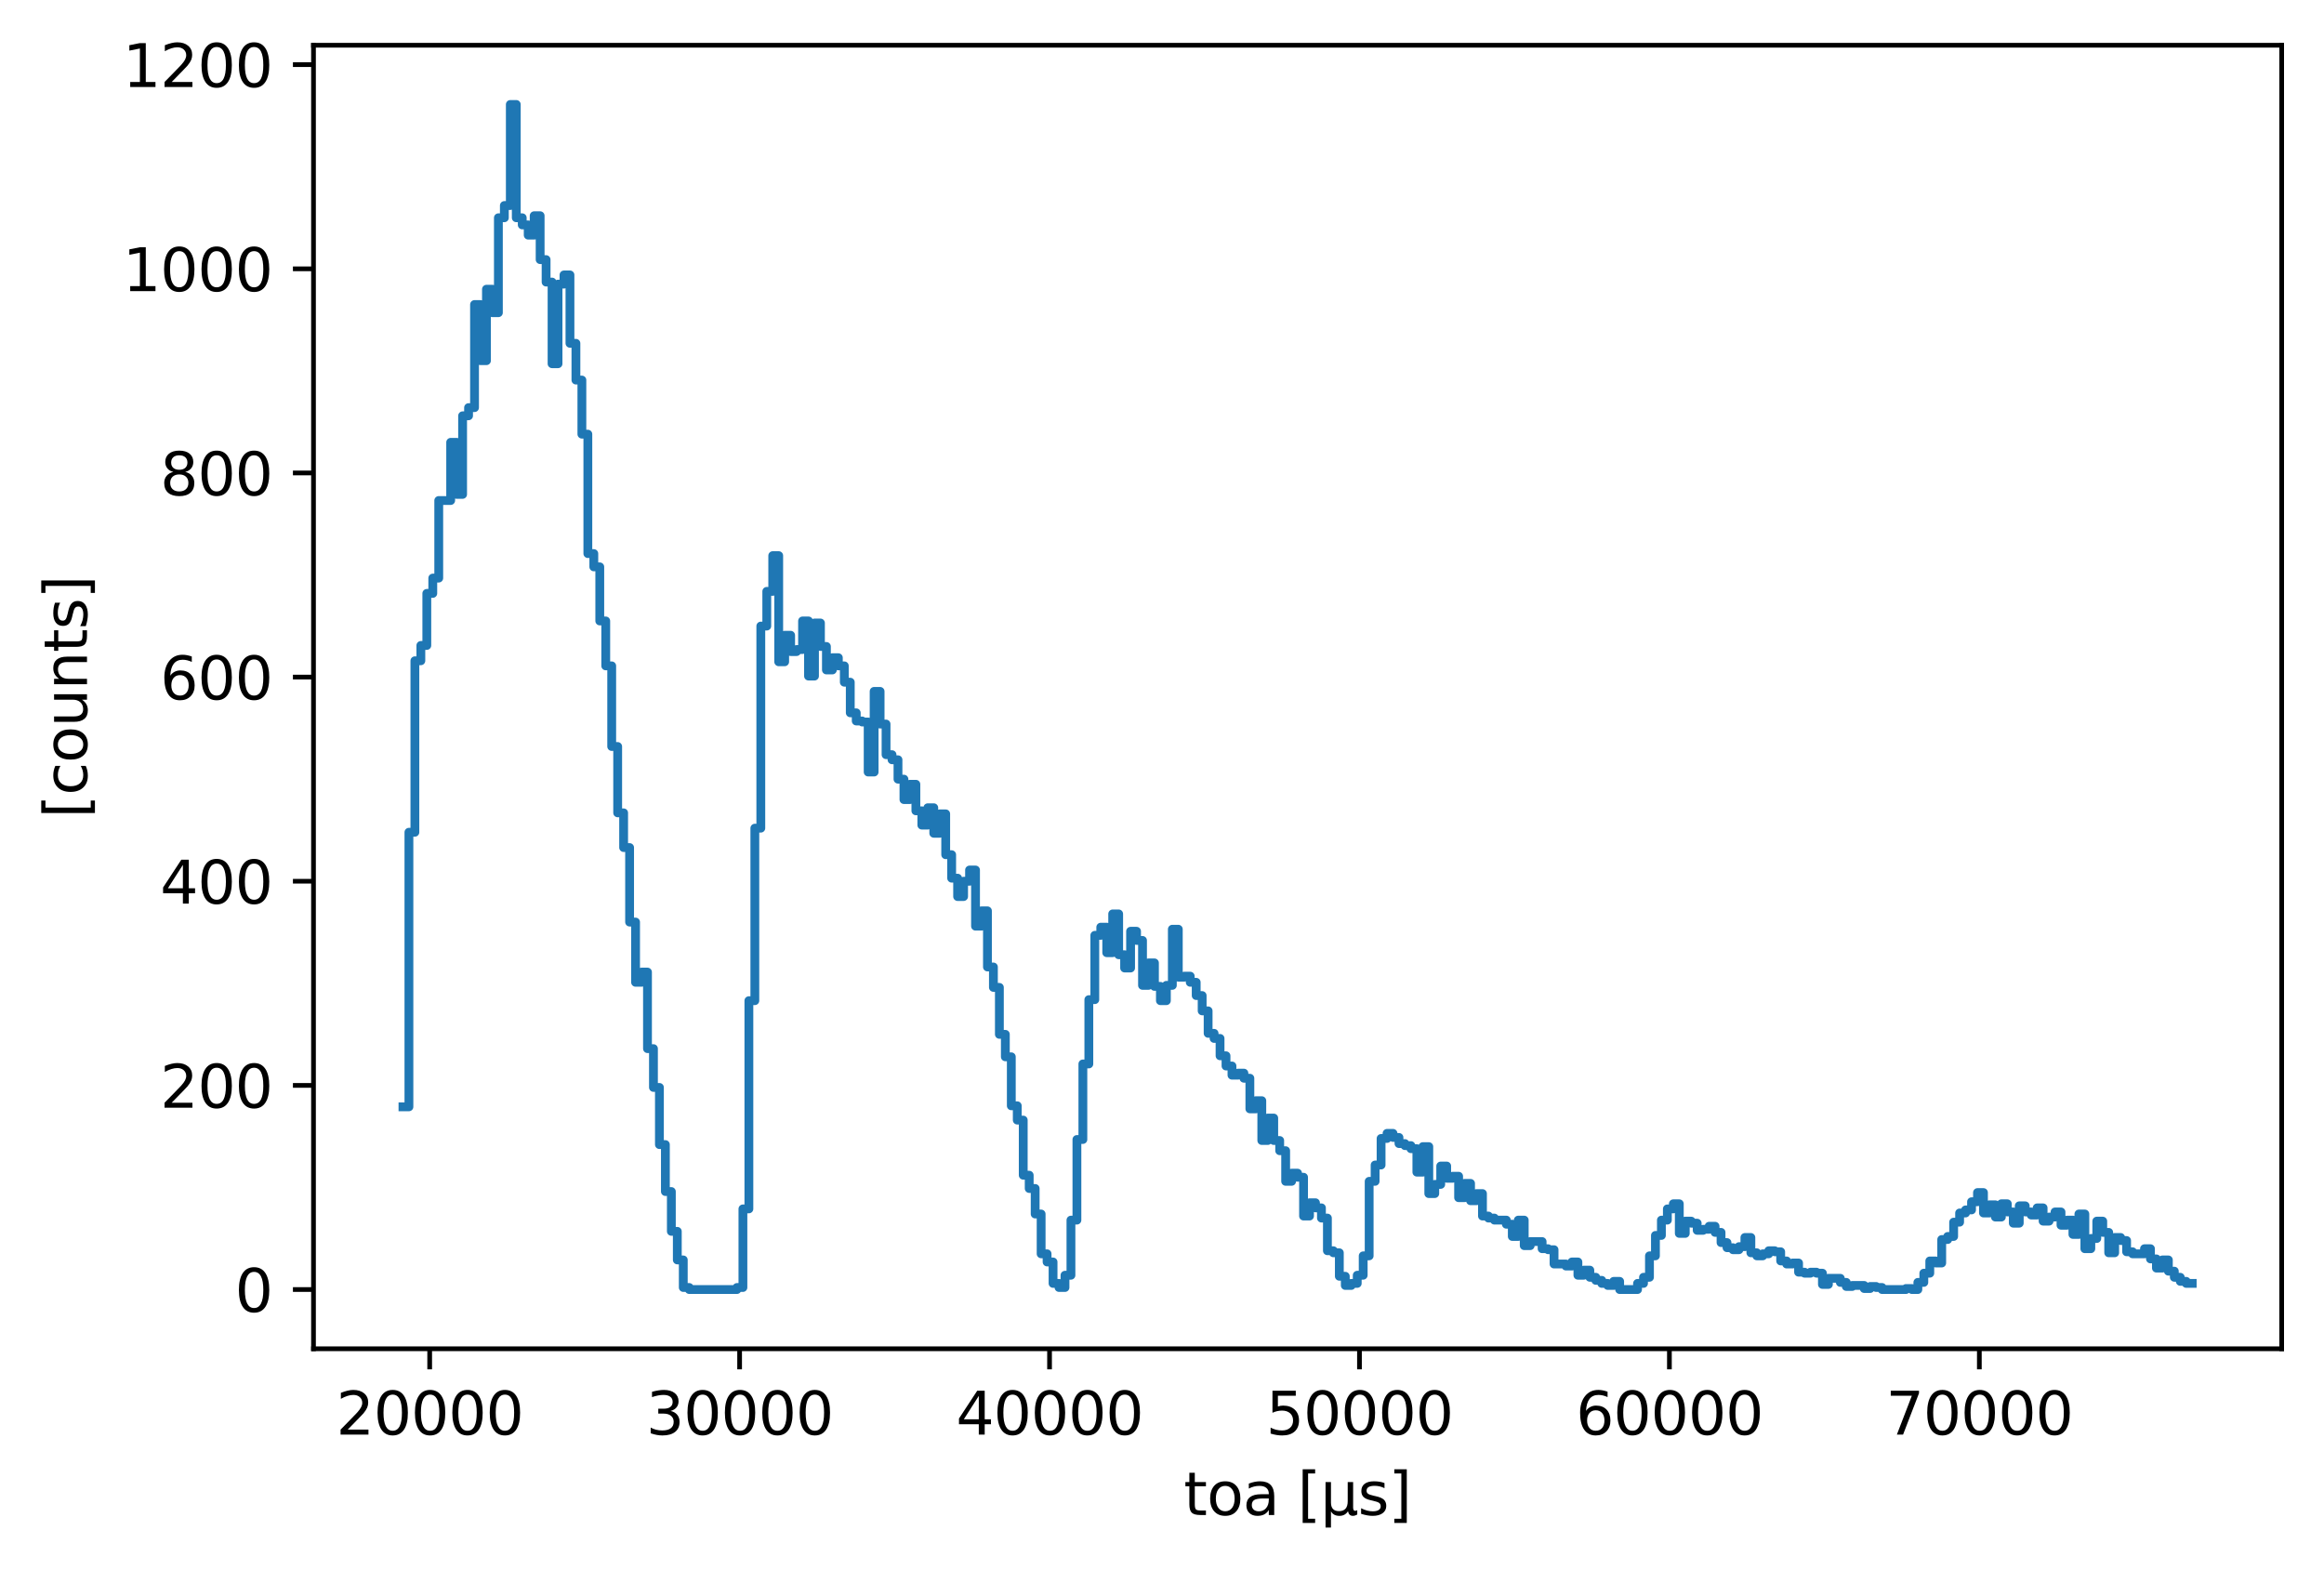 <?xml version="1.0" encoding="utf-8" standalone="no"?>
<!DOCTYPE svg PUBLIC "-//W3C//DTD SVG 1.1//EN"
  "http://www.w3.org/Graphics/SVG/1.1/DTD/svg11.dtd">
<svg xmlns:xlink="http://www.w3.org/1999/xlink" width="395.328pt" height="267.008pt" viewBox="0 0 395.328 267.008" xmlns="http://www.w3.org/2000/svg" version="1.1">
 <defs>
  <style type="text/css">*{stroke-linejoin: round; stroke-linecap: butt}</style>
 </defs>
 <g id="figure_1">
  <g id="patch_1">
   <path d="M 0 267.008 
L 395.328 267.008 
L 395.328 0 
L 0 0 
z
" style="fill: #ffffff"/>
  </g>
  <g id="axes_1">
   <g id="patch_2">
    <path d="M 53.328 229.451 
L 388.128 229.451 
L 388.128 7.691 
L 53.328 7.691 
z
" style="fill: #ffffff"/>
   </g>
   <g id="matplotlib.axis_1">
    <g id="xtick_1">
     <g id="line2d_1">
      <defs>
       <path id="m76be3bf6a4" d="M 0 0 
L 0 3.5 
" style="stroke: #000000; stroke-width: 0.8"/>
      </defs>
      <g>
       <use xlink:href="#m76be3bf6a4" x="73.091" y="229.451" style="stroke: #000000; stroke-width: 0.8"/>
      </g>
     </g>
     <g id="text_1">
      <!-- 20000 -->
      <g transform="translate(57.185 244.05) scale(0.1 -0.1)">
       <defs>
        <path id="DejaVuSans-32" d="M 1228 531 
L 3431 531 
L 3431 0 
L 469 0 
L 469 531 
Q 828 903 1448 1529 
Q 2069 2156 2228 2338 
Q 2531 2678 2651 2914 
Q 2772 3150 2772 3378 
Q 2772 3750 2511 3984 
Q 2250 4219 1831 4219 
Q 1534 4219 1204 4116 
Q 875 4013 500 3803 
L 500 4441 
Q 881 4594 1212 4672 
Q 1544 4750 1819 4750 
Q 2544 4750 2975 4387 
Q 3406 4025 3406 3419 
Q 3406 3131 3298 2873 
Q 3191 2616 2906 2266 
Q 2828 2175 2409 1742 
Q 1991 1309 1228 531 
z
" transform="scale(0.016)"/>
        <path id="DejaVuSans-30" d="M 2034 4250 
Q 1547 4250 1301 3770 
Q 1056 3291 1056 2328 
Q 1056 1369 1301 889 
Q 1547 409 2034 409 
Q 2525 409 2770 889 
Q 3016 1369 3016 2328 
Q 3016 3291 2770 3770 
Q 2525 4250 2034 4250 
z
M 2034 4750 
Q 2819 4750 3233 4129 
Q 3647 3509 3647 2328 
Q 3647 1150 3233 529 
Q 2819 -91 2034 -91 
Q 1250 -91 836 529 
Q 422 1150 422 2328 
Q 422 3509 836 4129 
Q 1250 4750 2034 4750 
z
" transform="scale(0.016)"/>
       </defs>
       <use xlink:href="#DejaVuSans-32"/>
       <use xlink:href="#DejaVuSans-30" transform="translate(63.623 0)"/>
       <use xlink:href="#DejaVuSans-30" transform="translate(127.246 0)"/>
       <use xlink:href="#DejaVuSans-30" transform="translate(190.869 0)"/>
       <use xlink:href="#DejaVuSans-30" transform="translate(254.492 0)"/>
      </g>
     </g>
    </g>
    <g id="xtick_2">
     <g id="line2d_2">
      <g>
       <use xlink:href="#m76be3bf6a4" x="125.813" y="229.451" style="stroke: #000000; stroke-width: 0.8"/>
      </g>
     </g>
     <g id="text_2">
      <!-- 30000 -->
      <g transform="translate(109.907 244.05) scale(0.1 -0.1)">
       <defs>
        <path id="DejaVuSans-33" d="M 2597 2516 
Q 3050 2419 3304 2112 
Q 3559 1806 3559 1356 
Q 3559 666 3084 287 
Q 2609 -91 1734 -91 
Q 1441 -91 1130 -33 
Q 819 25 488 141 
L 488 750 
Q 750 597 1062 519 
Q 1375 441 1716 441 
Q 2309 441 2620 675 
Q 2931 909 2931 1356 
Q 2931 1769 2642 2001 
Q 2353 2234 1838 2234 
L 1294 2234 
L 1294 2753 
L 1863 2753 
Q 2328 2753 2575 2939 
Q 2822 3125 2822 3475 
Q 2822 3834 2567 4026 
Q 2313 4219 1838 4219 
Q 1578 4219 1281 4162 
Q 984 4106 628 3988 
L 628 4550 
Q 988 4650 1302 4700 
Q 1616 4750 1894 4750 
Q 2613 4750 3031 4423 
Q 3450 4097 3450 3541 
Q 3450 3153 3228 2886 
Q 3006 2619 2597 2516 
z
" transform="scale(0.016)"/>
       </defs>
       <use xlink:href="#DejaVuSans-33"/>
       <use xlink:href="#DejaVuSans-30" transform="translate(63.623 0)"/>
       <use xlink:href="#DejaVuSans-30" transform="translate(127.246 0)"/>
       <use xlink:href="#DejaVuSans-30" transform="translate(190.869 0)"/>
       <use xlink:href="#DejaVuSans-30" transform="translate(254.492 0)"/>
      </g>
     </g>
    </g>
    <g id="xtick_3">
     <g id="line2d_3">
      <g>
       <use xlink:href="#m76be3bf6a4" x="178.535" y="229.451" style="stroke: #000000; stroke-width: 0.8"/>
      </g>
     </g>
     <g id="text_3">
      <!-- 40000 -->
      <g transform="translate(162.629 244.05) scale(0.1 -0.1)">
       <defs>
        <path id="DejaVuSans-34" d="M 2419 4116 
L 825 1625 
L 2419 1625 
L 2419 4116 
z
M 2253 4666 
L 3047 4666 
L 3047 1625 
L 3713 1625 
L 3713 1100 
L 3047 1100 
L 3047 0 
L 2419 0 
L 2419 1100 
L 313 1100 
L 313 1709 
L 2253 4666 
z
" transform="scale(0.016)"/>
       </defs>
       <use xlink:href="#DejaVuSans-34"/>
       <use xlink:href="#DejaVuSans-30" transform="translate(63.623 0)"/>
       <use xlink:href="#DejaVuSans-30" transform="translate(127.246 0)"/>
       <use xlink:href="#DejaVuSans-30" transform="translate(190.869 0)"/>
       <use xlink:href="#DejaVuSans-30" transform="translate(254.492 0)"/>
      </g>
     </g>
    </g>
    <g id="xtick_4">
     <g id="line2d_4">
      <g>
       <use xlink:href="#m76be3bf6a4" x="231.256" y="229.451" style="stroke: #000000; stroke-width: 0.8"/>
      </g>
     </g>
     <g id="text_4">
      <!-- 50000 -->
      <g transform="translate(215.35 244.05) scale(0.1 -0.1)">
       <defs>
        <path id="DejaVuSans-35" d="M 691 4666 
L 3169 4666 
L 3169 4134 
L 1269 4134 
L 1269 2991 
Q 1406 3038 1543 3061 
Q 1681 3084 1819 3084 
Q 2600 3084 3056 2656 
Q 3513 2228 3513 1497 
Q 3513 744 3044 326 
Q 2575 -91 1722 -91 
Q 1428 -91 1123 -41 
Q 819 9 494 109 
L 494 744 
Q 775 591 1075 516 
Q 1375 441 1709 441 
Q 2250 441 2565 725 
Q 2881 1009 2881 1497 
Q 2881 1984 2565 2268 
Q 2250 2553 1709 2553 
Q 1456 2553 1204 2497 
Q 953 2441 691 2322 
L 691 4666 
z
" transform="scale(0.016)"/>
       </defs>
       <use xlink:href="#DejaVuSans-35"/>
       <use xlink:href="#DejaVuSans-30" transform="translate(63.623 0)"/>
       <use xlink:href="#DejaVuSans-30" transform="translate(127.246 0)"/>
       <use xlink:href="#DejaVuSans-30" transform="translate(190.869 0)"/>
       <use xlink:href="#DejaVuSans-30" transform="translate(254.492 0)"/>
      </g>
     </g>
    </g>
    <g id="xtick_5">
     <g id="line2d_5">
      <g>
       <use xlink:href="#m76be3bf6a4" x="283.978" y="229.451" style="stroke: #000000; stroke-width: 0.8"/>
      </g>
     </g>
     <g id="text_5">
      <!-- 60000 -->
      <g transform="translate(268.072 244.05) scale(0.1 -0.1)">
       <defs>
        <path id="DejaVuSans-36" d="M 2113 2584 
Q 1688 2584 1439 2293 
Q 1191 2003 1191 1497 
Q 1191 994 1439 701 
Q 1688 409 2113 409 
Q 2538 409 2786 701 
Q 3034 994 3034 1497 
Q 3034 2003 2786 2293 
Q 2538 2584 2113 2584 
z
M 3366 4563 
L 3366 3988 
Q 3128 4100 2886 4159 
Q 2644 4219 2406 4219 
Q 1781 4219 1451 3797 
Q 1122 3375 1075 2522 
Q 1259 2794 1537 2939 
Q 1816 3084 2150 3084 
Q 2853 3084 3261 2657 
Q 3669 2231 3669 1497 
Q 3669 778 3244 343 
Q 2819 -91 2113 -91 
Q 1303 -91 875 529 
Q 447 1150 447 2328 
Q 447 3434 972 4092 
Q 1497 4750 2381 4750 
Q 2619 4750 2861 4703 
Q 3103 4656 3366 4563 
z
" transform="scale(0.016)"/>
       </defs>
       <use xlink:href="#DejaVuSans-36"/>
       <use xlink:href="#DejaVuSans-30" transform="translate(63.623 0)"/>
       <use xlink:href="#DejaVuSans-30" transform="translate(127.246 0)"/>
       <use xlink:href="#DejaVuSans-30" transform="translate(190.869 0)"/>
       <use xlink:href="#DejaVuSans-30" transform="translate(254.492 0)"/>
      </g>
     </g>
    </g>
    <g id="xtick_6">
     <g id="line2d_6">
      <g>
       <use xlink:href="#m76be3bf6a4" x="336.7" y="229.451" style="stroke: #000000; stroke-width: 0.8"/>
      </g>
     </g>
     <g id="text_6">
      <!-- 70000 -->
      <g transform="translate(320.794 244.05) scale(0.1 -0.1)">
       <defs>
        <path id="DejaVuSans-37" d="M 525 4666 
L 3525 4666 
L 3525 4397 
L 1831 0 
L 1172 0 
L 2766 4134 
L 525 4134 
L 525 4666 
z
" transform="scale(0.016)"/>
       </defs>
       <use xlink:href="#DejaVuSans-37"/>
       <use xlink:href="#DejaVuSans-30" transform="translate(63.623 0)"/>
       <use xlink:href="#DejaVuSans-30" transform="translate(127.246 0)"/>
       <use xlink:href="#DejaVuSans-30" transform="translate(190.869 0)"/>
       <use xlink:href="#DejaVuSans-30" transform="translate(254.492 0)"/>
      </g>
     </g>
    </g>
    <g id="text_7">
     <!-- toa [µs] -->
     <g transform="translate(201.368 257.728) scale(0.1 -0.1)">
      <defs>
       <path id="DejaVuSans-74" d="M 1172 4494 
L 1172 3500 
L 2356 3500 
L 2356 3053 
L 1172 3053 
L 1172 1153 
Q 1172 725 1289 603 
Q 1406 481 1766 481 
L 2356 481 
L 2356 0 
L 1766 0 
Q 1100 0 847 248 
Q 594 497 594 1153 
L 594 3053 
L 172 3053 
L 172 3500 
L 594 3500 
L 594 4494 
L 1172 4494 
z
" transform="scale(0.016)"/>
       <path id="DejaVuSans-6f" d="M 1959 3097 
Q 1497 3097 1228 2736 
Q 959 2375 959 1747 
Q 959 1119 1226 758 
Q 1494 397 1959 397 
Q 2419 397 2687 759 
Q 2956 1122 2956 1747 
Q 2956 2369 2687 2733 
Q 2419 3097 1959 3097 
z
M 1959 3584 
Q 2709 3584 3137 3096 
Q 3566 2609 3566 1747 
Q 3566 888 3137 398 
Q 2709 -91 1959 -91 
Q 1206 -91 779 398 
Q 353 888 353 1747 
Q 353 2609 779 3096 
Q 1206 3584 1959 3584 
z
" transform="scale(0.016)"/>
       <path id="DejaVuSans-61" d="M 2194 1759 
Q 1497 1759 1228 1600 
Q 959 1441 959 1056 
Q 959 750 1161 570 
Q 1363 391 1709 391 
Q 2188 391 2477 730 
Q 2766 1069 2766 1631 
L 2766 1759 
L 2194 1759 
z
M 3341 1997 
L 3341 0 
L 2766 0 
L 2766 531 
Q 2569 213 2275 61 
Q 1981 -91 1556 -91 
Q 1019 -91 701 211 
Q 384 513 384 1019 
Q 384 1609 779 1909 
Q 1175 2209 1959 2209 
L 2766 2209 
L 2766 2266 
Q 2766 2663 2505 2880 
Q 2244 3097 1772 3097 
Q 1472 3097 1187 3025 
Q 903 2953 641 2809 
L 641 3341 
Q 956 3463 1253 3523 
Q 1550 3584 1831 3584 
Q 2591 3584 2966 3190 
Q 3341 2797 3341 1997 
z
" transform="scale(0.016)"/>
       <path id="DejaVuSans-20" transform="scale(0.016)"/>
       <path id="DejaVuSans-5b" d="M 550 4863 
L 1875 4863 
L 1875 4416 
L 1125 4416 
L 1125 -397 
L 1875 -397 
L 1875 -844 
L 550 -844 
L 550 4863 
z
" transform="scale(0.016)"/>
       <path id="DejaVuSans-b5" d="M 544 -1331 
L 544 3500 
L 1119 3500 
L 1119 1325 
Q 1119 872 1334 640 
Q 1550 409 1972 409 
Q 2434 409 2667 671 
Q 2900 934 2900 1459 
L 2900 3500 
L 3475 3500 
L 3475 806 
Q 3475 619 3529 530 
Q 3584 441 3700 441 
Q 3728 441 3778 458 
Q 3828 475 3916 513 
L 3916 50 
Q 3788 -22 3673 -56 
Q 3559 -91 3450 -91 
Q 3234 -91 3106 31 
Q 2978 153 2931 403 
Q 2775 156 2548 32 
Q 2322 -91 2016 -91 
Q 1697 -91 1473 31 
Q 1250 153 1119 397 
L 1119 -1331 
L 544 -1331 
z
" transform="scale(0.016)"/>
       <path id="DejaVuSans-73" d="M 2834 3397 
L 2834 2853 
Q 2591 2978 2328 3040 
Q 2066 3103 1784 3103 
Q 1356 3103 1142 2972 
Q 928 2841 928 2578 
Q 928 2378 1081 2264 
Q 1234 2150 1697 2047 
L 1894 2003 
Q 2506 1872 2764 1633 
Q 3022 1394 3022 966 
Q 3022 478 2636 193 
Q 2250 -91 1575 -91 
Q 1294 -91 989 -36 
Q 684 19 347 128 
L 347 722 
Q 666 556 975 473 
Q 1284 391 1588 391 
Q 1994 391 2212 530 
Q 2431 669 2431 922 
Q 2431 1156 2273 1281 
Q 2116 1406 1581 1522 
L 1381 1569 
Q 847 1681 609 1914 
Q 372 2147 372 2553 
Q 372 3047 722 3315 
Q 1072 3584 1716 3584 
Q 2034 3584 2315 3537 
Q 2597 3491 2834 3397 
z
" transform="scale(0.016)"/>
       <path id="DejaVuSans-5d" d="M 1947 4863 
L 1947 -844 
L 622 -844 
L 622 -397 
L 1369 -397 
L 1369 4416 
L 622 4416 
L 622 4863 
L 1947 4863 
z
" transform="scale(0.016)"/>
      </defs>
      <use xlink:href="#DejaVuSans-74"/>
      <use xlink:href="#DejaVuSans-6f" transform="translate(39.209 0)"/>
      <use xlink:href="#DejaVuSans-61" transform="translate(100.391 0)"/>
      <use xlink:href="#DejaVuSans-20" transform="translate(161.67 0)"/>
      <use xlink:href="#DejaVuSans-5b" transform="translate(193.457 0)"/>
      <use xlink:href="#DejaVuSans-b5" transform="translate(232.471 0)"/>
      <use xlink:href="#DejaVuSans-73" transform="translate(296.094 0)"/>
      <use xlink:href="#DejaVuSans-5d" transform="translate(348.193 0)"/>
     </g>
    </g>
   </g>
   <g id="matplotlib.axis_2">
    <g id="ytick_1">
     <g id="line2d_7">
      <defs>
       <path id="m53c88415a5" d="M 0 0 
L -3.5 0 
" style="stroke: #000000; stroke-width: 0.8"/>
      </defs>
      <g>
       <use xlink:href="#m53c88415a5" x="53.328" y="219.371" style="stroke: #000000; stroke-width: 0.8"/>
      </g>
     </g>
     <g id="text_8">
      <!-- 0 -->
      <g transform="translate(39.966 223.171) scale(0.1 -0.1)">
       <use xlink:href="#DejaVuSans-30"/>
      </g>
     </g>
    </g>
    <g id="ytick_2">
     <g id="line2d_8">
      <g>
       <use xlink:href="#m53c88415a5" x="53.328" y="184.643" style="stroke: #000000; stroke-width: 0.8"/>
      </g>
     </g>
     <g id="text_9">
      <!-- 200 -->
      <g transform="translate(27.241 188.442) scale(0.1 -0.1)">
       <use xlink:href="#DejaVuSans-32"/>
       <use xlink:href="#DejaVuSans-30" transform="translate(63.623 0)"/>
       <use xlink:href="#DejaVuSans-30" transform="translate(127.246 0)"/>
      </g>
     </g>
    </g>
    <g id="ytick_3">
     <g id="line2d_9">
      <g>
       <use xlink:href="#m53c88415a5" x="53.328" y="149.914" style="stroke: #000000; stroke-width: 0.8"/>
      </g>
     </g>
     <g id="text_10">
      <!-- 400 -->
      <g transform="translate(27.241 153.713) scale(0.1 -0.1)">
       <use xlink:href="#DejaVuSans-34"/>
       <use xlink:href="#DejaVuSans-30" transform="translate(63.623 0)"/>
       <use xlink:href="#DejaVuSans-30" transform="translate(127.246 0)"/>
      </g>
     </g>
    </g>
    <g id="ytick_4">
     <g id="line2d_10">
      <g>
       <use xlink:href="#m53c88415a5" x="53.328" y="115.185" style="stroke: #000000; stroke-width: 0.8"/>
      </g>
     </g>
     <g id="text_11">
      <!-- 600 -->
      <g transform="translate(27.241 118.984) scale(0.1 -0.1)">
       <use xlink:href="#DejaVuSans-36"/>
       <use xlink:href="#DejaVuSans-30" transform="translate(63.623 0)"/>
       <use xlink:href="#DejaVuSans-30" transform="translate(127.246 0)"/>
      </g>
     </g>
    </g>
    <g id="ytick_5">
     <g id="line2d_11">
      <g>
       <use xlink:href="#m53c88415a5" x="53.328" y="80.457" style="stroke: #000000; stroke-width: 0.8"/>
      </g>
     </g>
     <g id="text_12">
      <!-- 800 -->
      <g transform="translate(27.241 84.256) scale(0.1 -0.1)">
       <defs>
        <path id="DejaVuSans-38" d="M 2034 2216 
Q 1584 2216 1326 1975 
Q 1069 1734 1069 1313 
Q 1069 891 1326 650 
Q 1584 409 2034 409 
Q 2484 409 2743 651 
Q 3003 894 3003 1313 
Q 3003 1734 2745 1975 
Q 2488 2216 2034 2216 
z
M 1403 2484 
Q 997 2584 770 2862 
Q 544 3141 544 3541 
Q 544 4100 942 4425 
Q 1341 4750 2034 4750 
Q 2731 4750 3128 4425 
Q 3525 4100 3525 3541 
Q 3525 3141 3298 2862 
Q 3072 2584 2669 2484 
Q 3125 2378 3379 2068 
Q 3634 1759 3634 1313 
Q 3634 634 3220 271 
Q 2806 -91 2034 -91 
Q 1263 -91 848 271 
Q 434 634 434 1313 
Q 434 1759 690 2068 
Q 947 2378 1403 2484 
z
M 1172 3481 
Q 1172 3119 1398 2916 
Q 1625 2713 2034 2713 
Q 2441 2713 2670 2916 
Q 2900 3119 2900 3481 
Q 2900 3844 2670 4047 
Q 2441 4250 2034 4250 
Q 1625 4250 1398 4047 
Q 1172 3844 1172 3481 
z
" transform="scale(0.016)"/>
       </defs>
       <use xlink:href="#DejaVuSans-38"/>
       <use xlink:href="#DejaVuSans-30" transform="translate(63.623 0)"/>
       <use xlink:href="#DejaVuSans-30" transform="translate(127.246 0)"/>
      </g>
     </g>
    </g>
    <g id="ytick_6">
     <g id="line2d_12">
      <g>
       <use xlink:href="#m53c88415a5" x="53.328" y="45.728" style="stroke: #000000; stroke-width: 0.8"/>
      </g>
     </g>
     <g id="text_13">
      <!-- 1000 -->
      <g transform="translate(20.878 49.527) scale(0.1 -0.1)">
       <defs>
        <path id="DejaVuSans-31" d="M 794 531 
L 1825 531 
L 1825 4091 
L 703 3866 
L 703 4441 
L 1819 4666 
L 2450 4666 
L 2450 531 
L 3481 531 
L 3481 0 
L 794 0 
L 794 531 
z
" transform="scale(0.016)"/>
       </defs>
       <use xlink:href="#DejaVuSans-31"/>
       <use xlink:href="#DejaVuSans-30" transform="translate(63.623 0)"/>
       <use xlink:href="#DejaVuSans-30" transform="translate(127.246 0)"/>
       <use xlink:href="#DejaVuSans-30" transform="translate(190.869 0)"/>
      </g>
     </g>
    </g>
    <g id="ytick_7">
     <g id="line2d_13">
      <g>
       <use xlink:href="#m53c88415a5" x="53.328" y="10.999" style="stroke: #000000; stroke-width: 0.8"/>
      </g>
     </g>
     <g id="text_14">
      <!-- 1200 -->
      <g transform="translate(20.878 14.798) scale(0.1 -0.1)">
       <use xlink:href="#DejaVuSans-31"/>
       <use xlink:href="#DejaVuSans-32" transform="translate(63.623 0)"/>
       <use xlink:href="#DejaVuSans-30" transform="translate(127.246 0)"/>
       <use xlink:href="#DejaVuSans-30" transform="translate(190.869 0)"/>
      </g>
     </g>
    </g>
    <g id="text_15">
     <!-- [counts] -->
     <g transform="translate(14.798 139.184) rotate(-90) scale(0.1 -0.1)">
      <defs>
       <path id="DejaVuSans-63" d="M 3122 3366 
L 3122 2828 
Q 2878 2963 2633 3030 
Q 2388 3097 2138 3097 
Q 1578 3097 1268 2742 
Q 959 2388 959 1747 
Q 959 1106 1268 751 
Q 1578 397 2138 397 
Q 2388 397 2633 464 
Q 2878 531 3122 666 
L 3122 134 
Q 2881 22 2623 -34 
Q 2366 -91 2075 -91 
Q 1284 -91 818 406 
Q 353 903 353 1747 
Q 353 2603 823 3093 
Q 1294 3584 2113 3584 
Q 2378 3584 2631 3529 
Q 2884 3475 3122 3366 
z
" transform="scale(0.016)"/>
       <path id="DejaVuSans-75" d="M 544 1381 
L 544 3500 
L 1119 3500 
L 1119 1403 
Q 1119 906 1312 657 
Q 1506 409 1894 409 
Q 2359 409 2629 706 
Q 2900 1003 2900 1516 
L 2900 3500 
L 3475 3500 
L 3475 0 
L 2900 0 
L 2900 538 
Q 2691 219 2414 64 
Q 2138 -91 1772 -91 
Q 1169 -91 856 284 
Q 544 659 544 1381 
z
M 1991 3584 
L 1991 3584 
z
" transform="scale(0.016)"/>
       <path id="DejaVuSans-6e" d="M 3513 2113 
L 3513 0 
L 2938 0 
L 2938 2094 
Q 2938 2591 2744 2837 
Q 2550 3084 2163 3084 
Q 1697 3084 1428 2787 
Q 1159 2491 1159 1978 
L 1159 0 
L 581 0 
L 581 3500 
L 1159 3500 
L 1159 2956 
Q 1366 3272 1645 3428 
Q 1925 3584 2291 3584 
Q 2894 3584 3203 3211 
Q 3513 2838 3513 2113 
z
" transform="scale(0.016)"/>
      </defs>
      <use xlink:href="#DejaVuSans-5b"/>
      <use xlink:href="#DejaVuSans-63" transform="translate(39.014 0)"/>
      <use xlink:href="#DejaVuSans-6f" transform="translate(93.994 0)"/>
      <use xlink:href="#DejaVuSans-75" transform="translate(155.176 0)"/>
      <use xlink:href="#DejaVuSans-6e" transform="translate(218.555 0)"/>
      <use xlink:href="#DejaVuSans-74" transform="translate(281.934 0)"/>
      <use xlink:href="#DejaVuSans-73" transform="translate(321.143 0)"/>
      <use xlink:href="#DejaVuSans-5d" transform="translate(373.242 0)"/>
     </g>
    </g>
   </g>
   <g id="line2d_14">
    <path d="M 68.546 188.289 
L 69.561 188.289 
L 69.561 141.579 
L 70.575 141.579 
L 70.575 112.407 
L 71.59 112.407 
L 71.59 109.802 
L 72.604 109.802 
L 72.604 100.947 
L 73.619 100.947 
L 73.619 98.342 
L 74.634 98.342 
L 74.634 85.145 
L 76.663 85.145 
L 76.663 75.247 
L 77.677 75.247 
L 77.677 84.103 
L 78.692 84.103 
L 78.692 70.733 
L 79.706 70.733 
L 79.706 69.343 
L 80.721 69.343 
L 80.721 51.805 
L 81.735 51.805 
L 81.735 61.356 
L 82.75 61.356 
L 82.75 49.201 
L 83.764 49.201 
L 83.764 53.195 
L 84.779 53.195 
L 84.779 37.046 
L 85.794 37.046 
L 85.794 34.962 
L 86.808 34.962 
L 86.808 17.771 
L 87.823 17.771 
L 87.823 37.046 
L 88.837 37.046 
L 88.837 38.261 
L 89.852 38.261 
L 89.852 39.998 
L 90.866 39.998 
L 90.866 36.698 
L 91.881 36.698 
L 91.881 44.165 
L 92.895 44.165 
L 92.895 47.985 
L 93.91 47.985 
L 93.91 61.877 
L 94.924 61.877 
L 94.924 48.333 
L 95.939 48.333 
L 95.939 46.77 
L 96.954 46.77 
L 96.954 58.404 
L 97.968 58.404 
L 97.968 64.655 
L 98.983 64.655 
L 98.983 73.858 
L 99.997 73.858 
L 99.997 94.174 
L 101.012 94.174 
L 101.012 96.432 
L 102.026 96.432 
L 102.026 105.635 
L 103.041 105.635 
L 103.041 113.275 
L 104.055 113.275 
L 104.055 126.993 
L 105.07 126.993 
L 105.07 138.28 
L 106.084 138.28 
L 106.084 144.184 
L 107.099 144.184 
L 107.099 156.86 
L 108.114 156.86 
L 108.114 167.105 
L 109.128 167.105 
L 109.128 165.368 
L 110.143 165.368 
L 110.143 178.391 
L 111.157 178.391 
L 111.157 184.99 
L 112.172 184.99 
L 112.172 194.714 
L 113.186 194.714 
L 113.186 202.702 
L 114.201 202.702 
L 114.201 209.474 
L 115.215 209.474 
L 115.215 214.336 
L 116.23 214.336 
L 116.23 219.024 
L 117.244 219.024 
L 117.244 219.371 
L 125.361 219.371 
L 125.361 219.024 
L 126.375 219.024 
L 126.375 205.653 
L 127.39 205.653 
L 127.39 170.23 
L 128.404 170.23 
L 128.404 140.884 
L 129.419 140.884 
L 129.419 106.503 
L 130.434 106.503 
L 130.434 100.599 
L 131.448 100.599 
L 131.448 94.522 
L 132.463 94.522 
L 132.463 112.581 
L 133.477 112.581 
L 133.477 108.066 
L 134.492 108.066 
L 134.492 110.844 
L 135.506 110.844 
L 135.506 110.497 
L 136.521 110.497 
L 136.521 105.635 
L 137.535 105.635 
L 137.535 115.012 
L 138.55 115.012 
L 138.55 105.982 
L 139.564 105.982 
L 139.564 109.976 
L 140.579 109.976 
L 140.579 113.97 
L 141.594 113.97 
L 141.594 111.886 
L 142.608 111.886 
L 142.608 113.275 
L 143.623 113.275 
L 143.623 116.053 
L 144.637 116.053 
L 144.637 121.263 
L 145.652 121.263 
L 145.652 122.652 
L 146.666 122.652 
L 146.666 122.826 
L 147.681 122.826 
L 147.681 131.334 
L 148.695 131.334 
L 148.695 117.616 
L 149.71 117.616 
L 149.71 123.173 
L 150.724 123.173 
L 150.724 128.382 
L 151.739 128.382 
L 151.739 129.25 
L 152.754 129.25 
L 152.754 132.55 
L 153.768 132.55 
L 153.768 136.022 
L 154.783 136.022 
L 154.783 133.418 
L 155.797 133.418 
L 155.797 137.933 
L 156.812 137.933 
L 156.812 140.364 
L 157.826 140.364 
L 157.826 137.412 
L 158.841 137.412 
L 158.841 141.753 
L 159.855 141.753 
L 159.855 138.453 
L 160.87 138.453 
L 160.87 145.399 
L 161.884 145.399 
L 161.884 149.393 
L 162.899 149.393 
L 162.899 152.519 
L 163.914 152.519 
L 163.914 149.914 
L 164.928 149.914 
L 164.928 148.004 
L 165.943 148.004 
L 165.943 157.554 
L 166.957 157.554 
L 166.957 154.95 
L 167.972 154.95 
L 167.972 164.5 
L 168.986 164.5 
L 168.986 167.973 
L 170.001 167.973 
L 170.001 175.96 
L 171.015 175.96 
L 171.015 179.781 
L 172.03 179.781 
L 172.03 188.115 
L 173.044 188.115 
L 173.044 190.547 
L 174.059 190.547 
L 174.059 199.923 
L 175.074 199.923 
L 175.074 202.181 
L 176.088 202.181 
L 176.088 206.522 
L 177.103 206.522 
L 177.103 213.294 
L 178.117 213.294 
L 178.117 214.683 
L 179.132 214.683 
L 179.132 218.329 
L 180.146 218.329 
L 180.146 219.024 
L 181.161 219.024 
L 181.161 216.94 
L 182.175 216.94 
L 182.175 207.564 
L 183.19 207.564 
L 183.19 193.846 
L 184.204 193.846 
L 184.204 180.996 
L 185.219 180.996 
L 185.219 170.057 
L 186.234 170.057 
L 186.234 159.117 
L 187.248 159.117 
L 187.248 157.728 
L 188.263 157.728 
L 188.263 162.069 
L 189.277 162.069 
L 189.277 155.471 
L 190.292 155.471 
L 190.292 162.416 
L 191.306 162.416 
L 191.306 164.674 
L 192.321 164.674 
L 192.321 158.422 
L 193.335 158.422 
L 193.335 159.985 
L 194.35 159.985 
L 194.35 167.626 
L 195.364 167.626 
L 195.364 163.805 
L 196.379 163.805 
L 196.379 167.799 
L 197.394 167.799 
L 197.394 170.23 
L 198.408 170.23 
L 198.408 167.626 
L 199.423 167.626 
L 199.423 158.075 
L 200.437 158.075 
L 200.437 166.236 
L 201.452 166.236 
L 201.452 166.063 
L 202.466 166.063 
L 202.466 167.105 
L 203.481 167.105 
L 203.481 169.362 
L 204.495 169.362 
L 204.495 171.967 
L 205.51 171.967 
L 205.51 175.787 
L 206.524 175.787 
L 206.524 176.655 
L 207.539 176.655 
L 207.539 179.607 
L 208.554 179.607 
L 208.554 181.343 
L 209.568 181.343 
L 209.568 182.906 
L 210.583 182.906 
L 210.583 182.559 
L 211.597 182.559 
L 211.597 183.427 
L 212.612 183.427 
L 212.612 188.636 
L 213.626 188.636 
L 213.626 187.247 
L 214.641 187.247 
L 214.641 194.019 
L 215.655 194.019 
L 215.655 190.199 
L 216.67 190.199 
L 216.67 194.019 
L 217.684 194.019 
L 217.684 195.756 
L 218.699 195.756 
L 218.699 200.965 
L 219.714 200.965 
L 219.714 199.576 
L 220.728 199.576 
L 220.728 200.271 
L 221.743 200.271 
L 221.743 206.869 
L 222.757 206.869 
L 222.757 204.612 
L 223.772 204.612 
L 223.772 205.48 
L 224.786 205.48 
L 224.786 207.216 
L 225.801 207.216 
L 225.801 212.773 
L 226.815 212.773 
L 226.815 213.12 
L 227.83 213.12 
L 227.83 217.114 
L 228.844 217.114 
L 228.844 218.677 
L 229.859 218.677 
L 229.859 218.329 
L 230.874 218.329 
L 230.874 216.94 
L 231.888 216.94 
L 231.888 213.641 
L 232.903 213.641 
L 232.903 200.965 
L 233.917 200.965 
L 233.917 198.187 
L 234.932 198.187 
L 234.932 193.672 
L 235.946 193.672 
L 235.946 192.804 
L 236.961 192.804 
L 236.961 193.498 
L 237.975 193.498 
L 237.975 194.54 
L 238.99 194.54 
L 238.99 194.888 
L 240.004 194.888 
L 240.004 195.409 
L 241.019 195.409 
L 241.019 199.402 
L 242.034 199.402 
L 242.034 195.061 
L 243.048 195.061 
L 243.048 203.049 
L 244.063 203.049 
L 244.063 201.486 
L 245.077 201.486 
L 245.077 198.36 
L 246.092 198.36 
L 246.092 200.444 
L 247.106 200.444 
L 247.106 200.097 
L 248.121 200.097 
L 248.121 203.743 
L 249.135 203.743 
L 249.135 201.312 
L 250.15 201.312 
L 250.15 204.264 
L 251.164 204.264 
L 251.164 203.049 
L 252.179 203.049 
L 252.179 206.869 
L 253.194 206.869 
L 253.194 207.216 
L 254.208 207.216 
L 254.208 207.564 
L 256.237 207.564 
L 256.237 208.258 
L 257.252 208.258 
L 257.252 210.342 
L 258.266 210.342 
L 258.266 207.564 
L 259.281 207.564 
L 259.281 211.905 
L 260.295 211.905 
L 260.295 211.21 
L 262.324 211.21 
L 262.324 212.426 
L 263.339 212.426 
L 263.339 212.599 
L 264.354 212.599 
L 264.354 215.03 
L 266.383 215.03 
L 266.383 215.378 
L 267.397 215.378 
L 267.397 214.683 
L 268.412 214.683 
L 268.412 216.94 
L 269.426 216.94 
L 269.426 216.072 
L 270.441 216.072 
L 270.441 217.288 
L 271.455 217.288 
L 271.455 217.809 
L 272.47 217.809 
L 272.47 218.329 
L 273.484 218.329 
L 273.484 218.677 
L 274.499 218.677 
L 274.499 217.982 
L 275.514 217.982 
L 275.514 219.371 
L 278.557 219.371 
L 278.557 218.329 
L 279.572 218.329 
L 279.572 217.288 
L 280.586 217.288 
L 280.586 213.641 
L 281.601 213.641 
L 281.601 210.168 
L 282.615 210.168 
L 282.615 207.564 
L 283.63 207.564 
L 283.63 205.653 
L 284.644 205.653 
L 284.644 204.785 
L 285.659 204.785 
L 285.659 209.821 
L 286.674 209.821 
L 286.674 207.737 
L 287.688 207.737 
L 287.688 208.084 
L 288.703 208.084 
L 288.703 209.3 
L 289.717 209.3 
L 289.717 209.126 
L 290.732 209.126 
L 290.732 208.605 
L 291.746 208.605 
L 291.746 209.647 
L 292.761 209.647 
L 292.761 211.384 
L 293.775 211.384 
L 293.775 212.252 
L 294.79 212.252 
L 294.79 212.599 
L 295.804 212.599 
L 295.804 212.078 
L 296.819 212.078 
L 296.819 210.515 
L 297.834 210.515 
L 297.834 213.12 
L 298.848 213.12 
L 298.848 213.641 
L 299.863 213.641 
L 299.863 213.294 
L 300.877 213.294 
L 300.877 212.773 
L 301.892 212.773 
L 301.892 212.947 
L 302.906 212.947 
L 302.906 214.509 
L 303.921 214.509 
L 303.921 215.03 
L 304.935 215.03 
L 304.935 214.857 
L 305.95 214.857 
L 305.95 216.419 
L 306.964 216.419 
L 306.964 216.593 
L 307.979 216.593 
L 307.979 216.419 
L 308.994 216.419 
L 308.994 216.593 
L 310.008 216.593 
L 310.008 218.503 
L 311.023 218.503 
L 311.023 217.461 
L 313.052 217.461 
L 313.052 218.156 
L 314.066 218.156 
L 314.066 218.85 
L 315.081 218.85 
L 315.081 218.677 
L 317.11 218.677 
L 317.11 219.198 
L 318.124 219.198 
L 318.124 218.85 
L 319.139 218.85 
L 319.139 219.024 
L 320.154 219.024 
L 320.154 219.371 
L 324.212 219.371 
L 324.212 219.198 
L 325.226 219.198 
L 325.226 219.371 
L 326.241 219.371 
L 326.241 218.156 
L 327.255 218.156 
L 327.255 216.593 
L 328.27 216.593 
L 328.27 214.509 
L 329.284 214.509 
L 329.284 214.857 
L 330.299 214.857 
L 330.299 210.863 
L 331.314 210.863 
L 331.314 210.342 
L 332.328 210.342 
L 332.328 207.911 
L 333.343 207.911 
L 333.343 206.348 
L 334.357 206.348 
L 334.357 205.827 
L 335.372 205.827 
L 335.372 204.438 
L 336.386 204.438 
L 336.386 202.875 
L 337.401 202.875 
L 337.401 206.348 
L 338.415 206.348 
L 338.415 204.959 
L 339.43 204.959 
L 339.43 207.043 
L 340.444 207.043 
L 340.444 204.785 
L 341.459 204.785 
L 341.459 206.174 
L 342.474 206.174 
L 342.474 208.084 
L 343.488 208.084 
L 343.488 205.133 
L 344.503 205.133 
L 344.503 206.174 
L 345.517 206.174 
L 345.517 206.695 
L 346.532 206.695 
L 346.532 205.48 
L 347.546 205.48 
L 347.546 207.737 
L 348.561 207.737 
L 348.561 207.043 
L 349.575 207.043 
L 349.575 206.174 
L 350.59 206.174 
L 350.59 208.432 
L 351.604 208.432 
L 351.604 207.564 
L 352.619 207.564 
L 352.619 209.995 
L 353.634 209.995 
L 353.634 206.522 
L 354.648 206.522 
L 354.648 212.426 
L 355.663 212.426 
L 355.663 210.689 
L 356.677 210.689 
L 356.677 207.737 
L 357.692 207.737 
L 357.692 209.647 
L 358.706 209.647 
L 358.706 213.12 
L 359.721 213.12 
L 359.721 210.515 
L 360.735 210.515 
L 360.735 211.036 
L 361.75 211.036 
L 361.75 212.947 
L 362.764 212.947 
L 362.764 213.294 
L 364.794 213.294 
L 364.794 212.426 
L 365.808 212.426 
L 365.808 214.162 
L 366.823 214.162 
L 366.823 215.725 
L 367.837 215.725 
L 367.837 214.336 
L 368.852 214.336 
L 368.852 216.246 
L 369.866 216.246 
L 369.866 217.288 
L 370.881 217.288 
L 370.881 217.982 
L 371.895 217.982 
L 371.895 218.329 
L 372.91 218.329 
L 372.91 218.329 
" clip-path="url(#pebaf1918c8)" style="fill: none; stroke: #1f77b4; stroke-width: 1.5; stroke-linecap: square"/>
   </g>
   <g id="patch_3">
    <path d="M 53.328 229.451 
L 53.328 7.691 
" style="fill: none; stroke: #000000; stroke-width: 0.8; stroke-linejoin: miter; stroke-linecap: square"/>
   </g>
   <g id="patch_4">
    <path d="M 388.128 229.451 
L 388.128 7.691 
" style="fill: none; stroke: #000000; stroke-width: 0.8; stroke-linejoin: miter; stroke-linecap: square"/>
   </g>
   <g id="patch_5">
    <path d="M 53.328 229.451 
L 388.128 229.451 
" style="fill: none; stroke: #000000; stroke-width: 0.8; stroke-linejoin: miter; stroke-linecap: square"/>
   </g>
   <g id="patch_6">
    <path d="M 53.328 7.691 
L 388.128 7.691 
" style="fill: none; stroke: #000000; stroke-width: 0.8; stroke-linejoin: miter; stroke-linecap: square"/>
   </g>
  </g>
 </g>
 <defs>
  <clipPath id="pebaf1918c8">
   <rect x="53.328" y="7.691" width="334.8" height="221.76"/>
  </clipPath>
 </defs>
</svg>
